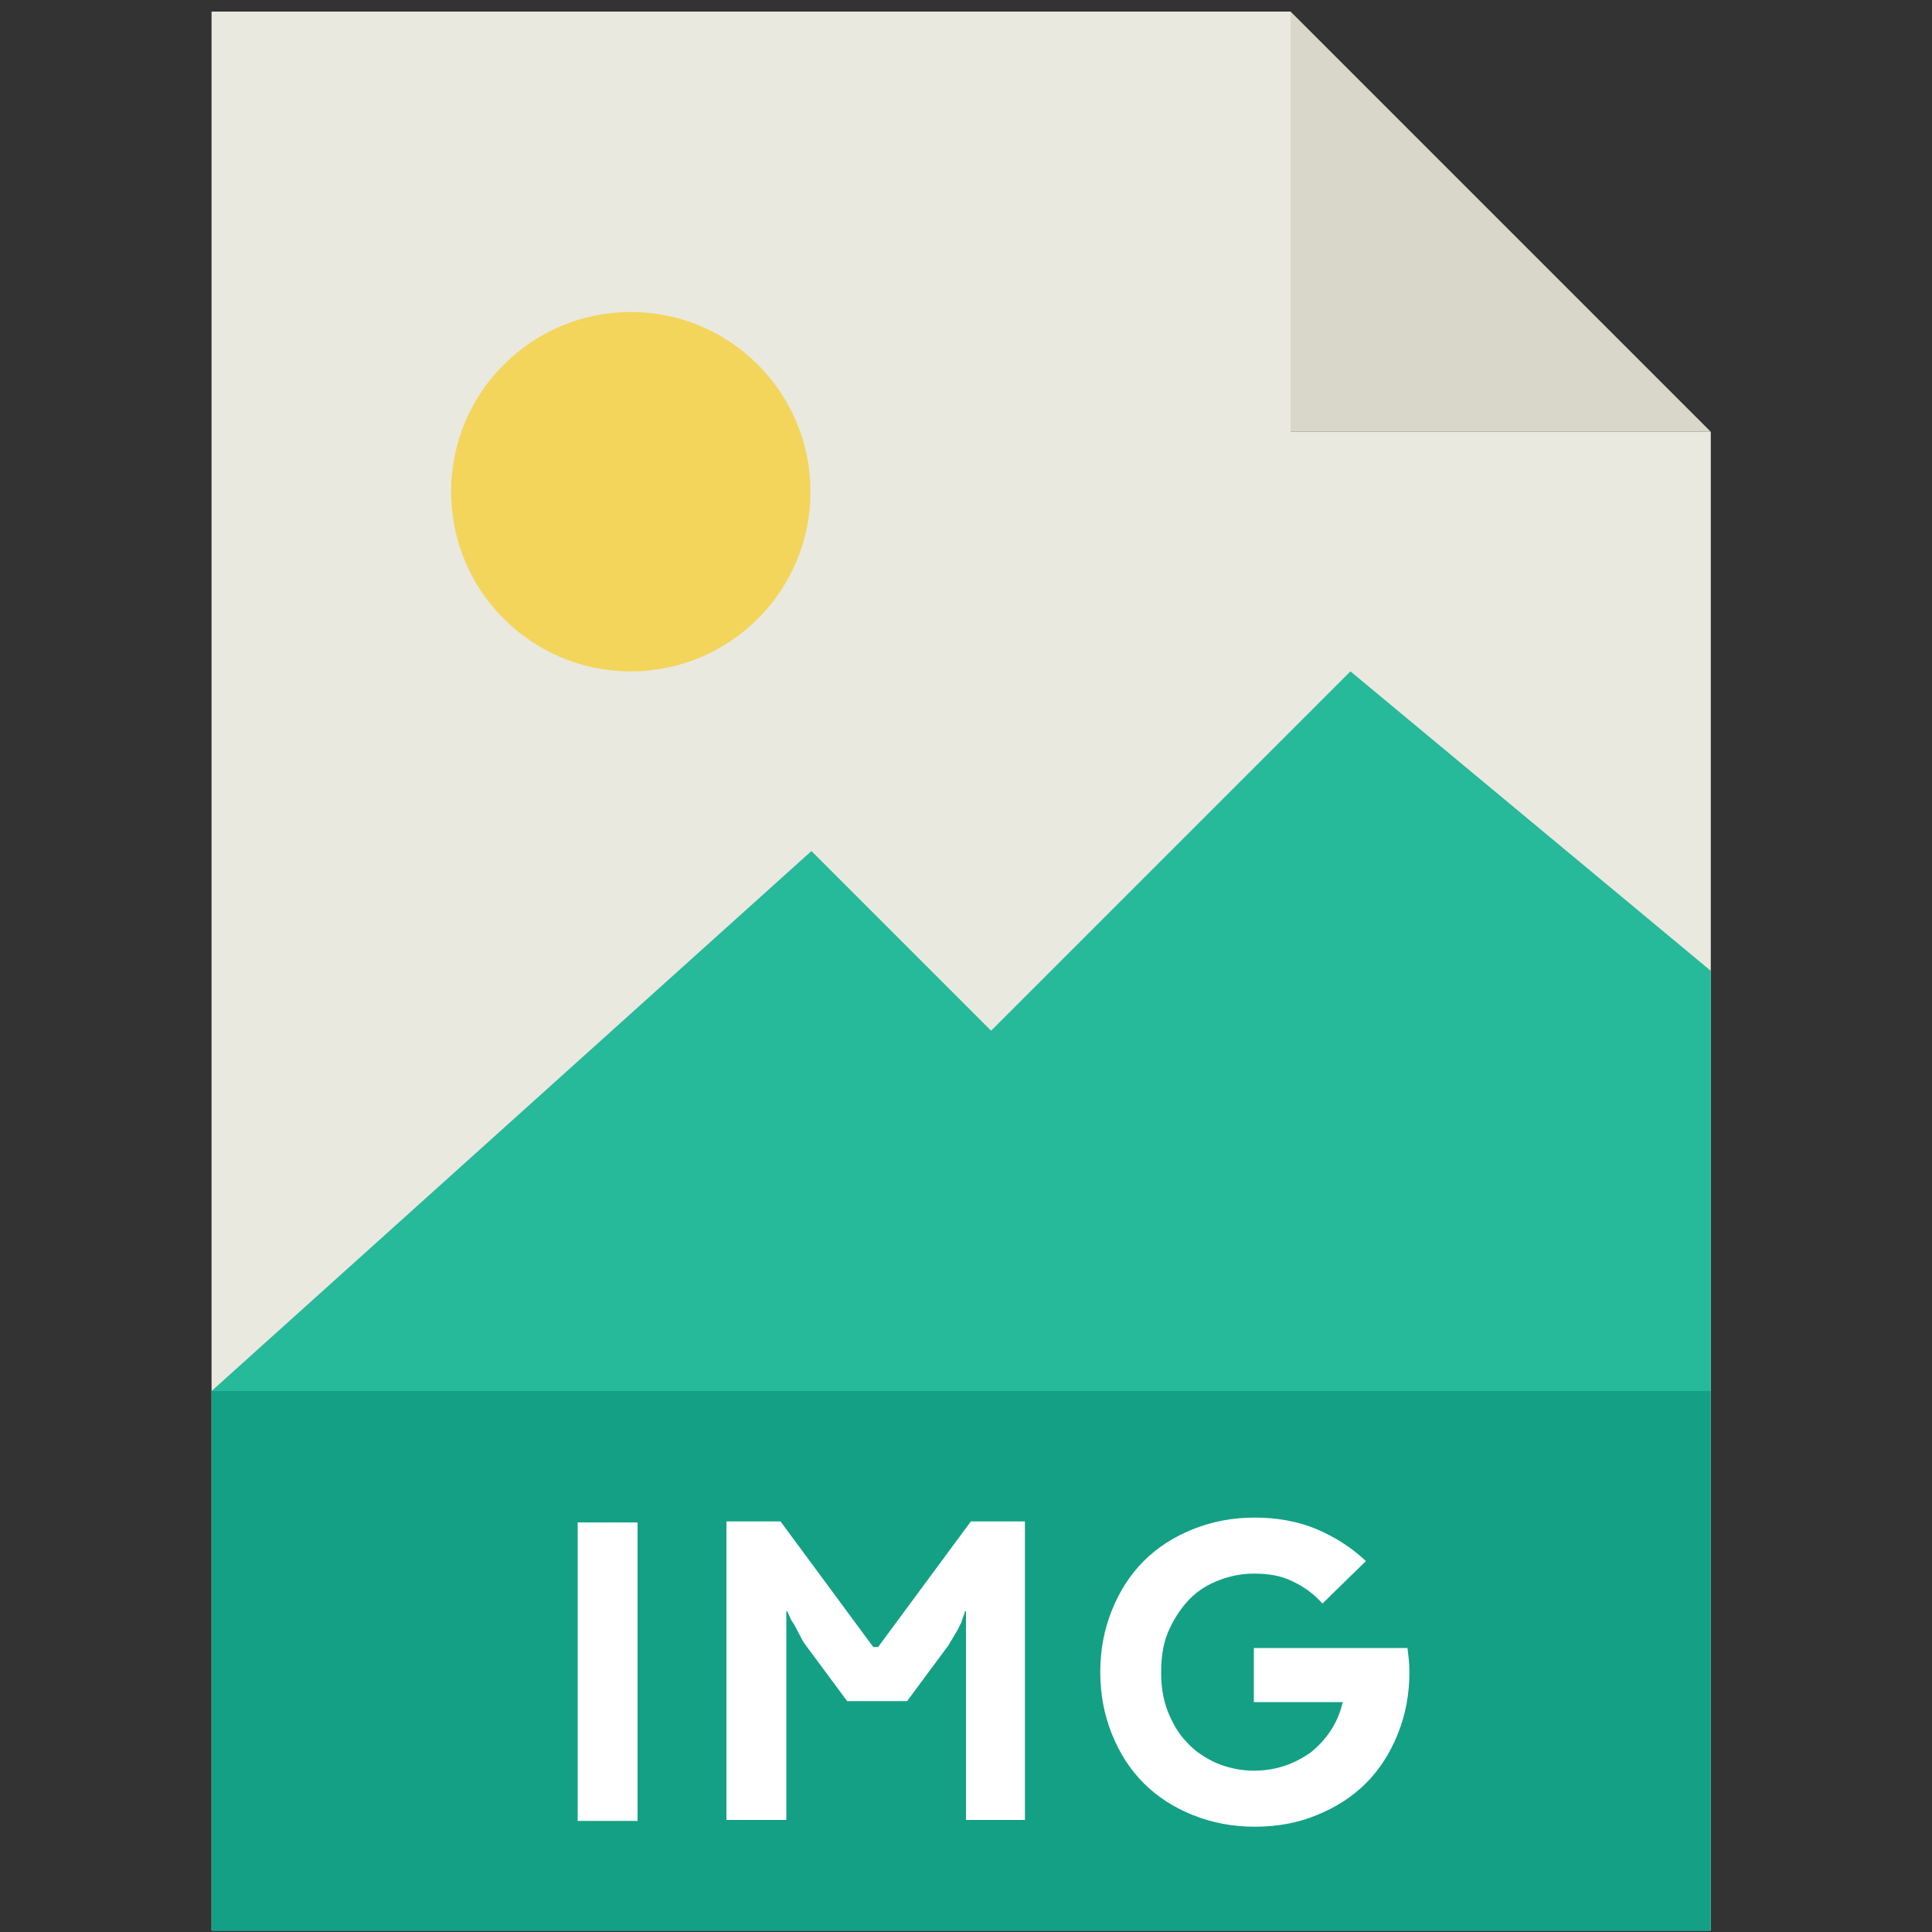 <?xml version="1.0" encoding="utf-8"?>
<!-- Generator: Adobe Illustrator 22.0.1, SVG Export Plug-In . SVG Version: 6.00 Build 0)  -->
<svg version="1.1" id="Layer_1" xmlns="http://www.w3.org/2000/svg" xmlns:xlink="http://www.w3.org/1999/xlink" x="0px" y="0px"
	 viewBox="0 0 200 200" style="enable-background:new 0 0 200 200;" xml:space="preserve">
<rect x="0" y="0" width="200" height="200" fill="#333333" stroke="none"/>
<style type="text/css">
	.st0{fill:#E9E9E0;}
	.st1{fill:#D9D7CA;}
	.st2{fill:#14A085;}
	.st3{fill:#26B99A;}
	.st4{fill:#F3D55B;}
	.st5{fill:#FFFFFF;}
</style>
<g>
	<g>
		<g>
			<polygon class="st0" points="133.6,1.2 21.9,1.2 21.9,199.8 177.1,199.8 177.1,44.7 133.6,44.7 			"/>
		</g>
		<g>
			<polygon class="st1" points="133.6,44.7 177.1,44.7 133.6,1.2 			"/>
		</g>
	</g>
	<g>
		<rect x="21.9" y="144" class="st2" width="155.2" height="55.9"/>
	</g>
	<polygon class="st3" points="21.9,144 84,88.1 102.6,106.7 139.8,69.5 177.1,100.5 177.1,144 	"/>
	<circle class="st4" cx="65.3" cy="50.9" r="18.6"/>
</g>
<g>
	<path class="st5" d="M66,157.6v30.9h-6.2v-30.9H66z"/>
	<path class="st5" d="M81.5,166.8h-0.1v21.6h-6.2v-30.9h5.6l9.6,13h0.5l9.6-13h5.6v30.9H100v-21.6h-0.1c-0.1,0.4-0.3,0.8-0.4,1.2
		c-0.2,0.3-0.3,0.7-0.6,1.1c-0.2,0.4-0.5,0.8-0.7,1.2l-4.3,5.8h-6.2l-4.3-5.8c-0.3-0.4-0.5-0.8-0.7-1.2c-0.2-0.4-0.4-0.8-0.6-1.1
		C81.8,167.6,81.7,167.2,81.5,166.8z"/>
	<path class="st5" d="M129.9,189.1c-2.3,0-4.4-0.4-6.4-1.2c-2-0.8-3.7-1.9-5.1-3.3c-1.4-1.4-2.5-3.1-3.3-5.1c-0.8-2-1.2-4.1-1.2-6.4
		c0-2.3,0.4-4.4,1.2-6.4c0.8-2,1.9-3.7,3.3-5.1c1.4-1.4,3.1-2.5,5.1-3.3c2-0.8,4.1-1.2,6.4-1.2c2.3,0,4.5,0.4,6.4,1.2
		c1.9,0.8,3.6,1.9,5.1,3.3l-4.5,4.4c-0.8-0.9-1.8-1.7-3.1-2.3c-1.2-0.6-2.5-0.8-4-0.8c-1.4,0-2.7,0.3-3.9,0.8
		c-1.2,0.5-2.2,1.2-3,2.1c-0.8,0.9-1.5,2-2,3.2c-0.5,1.2-0.7,2.6-0.7,4.1c0,1.5,0.2,2.8,0.7,4.1c0.5,1.2,1.1,2.3,2,3.2
		c0.8,0.9,1.9,1.6,3,2.1c1.2,0.5,2.5,0.8,3.9,0.8c2.3,0,4.2-0.7,5.9-1.9c1.6-1.3,2.8-3,3.3-5.2h-9.2v-5.6h15.9
		c0.1,0.8,0.2,1.6,0.2,2.5c0,2.3-0.4,4.4-1.2,6.4c-0.8,2-1.9,3.7-3.3,5.1c-1.4,1.4-3.1,2.5-5.1,3.3
		C134.4,188.7,132.2,189.1,129.9,189.1z"/>
</g>
</svg>
